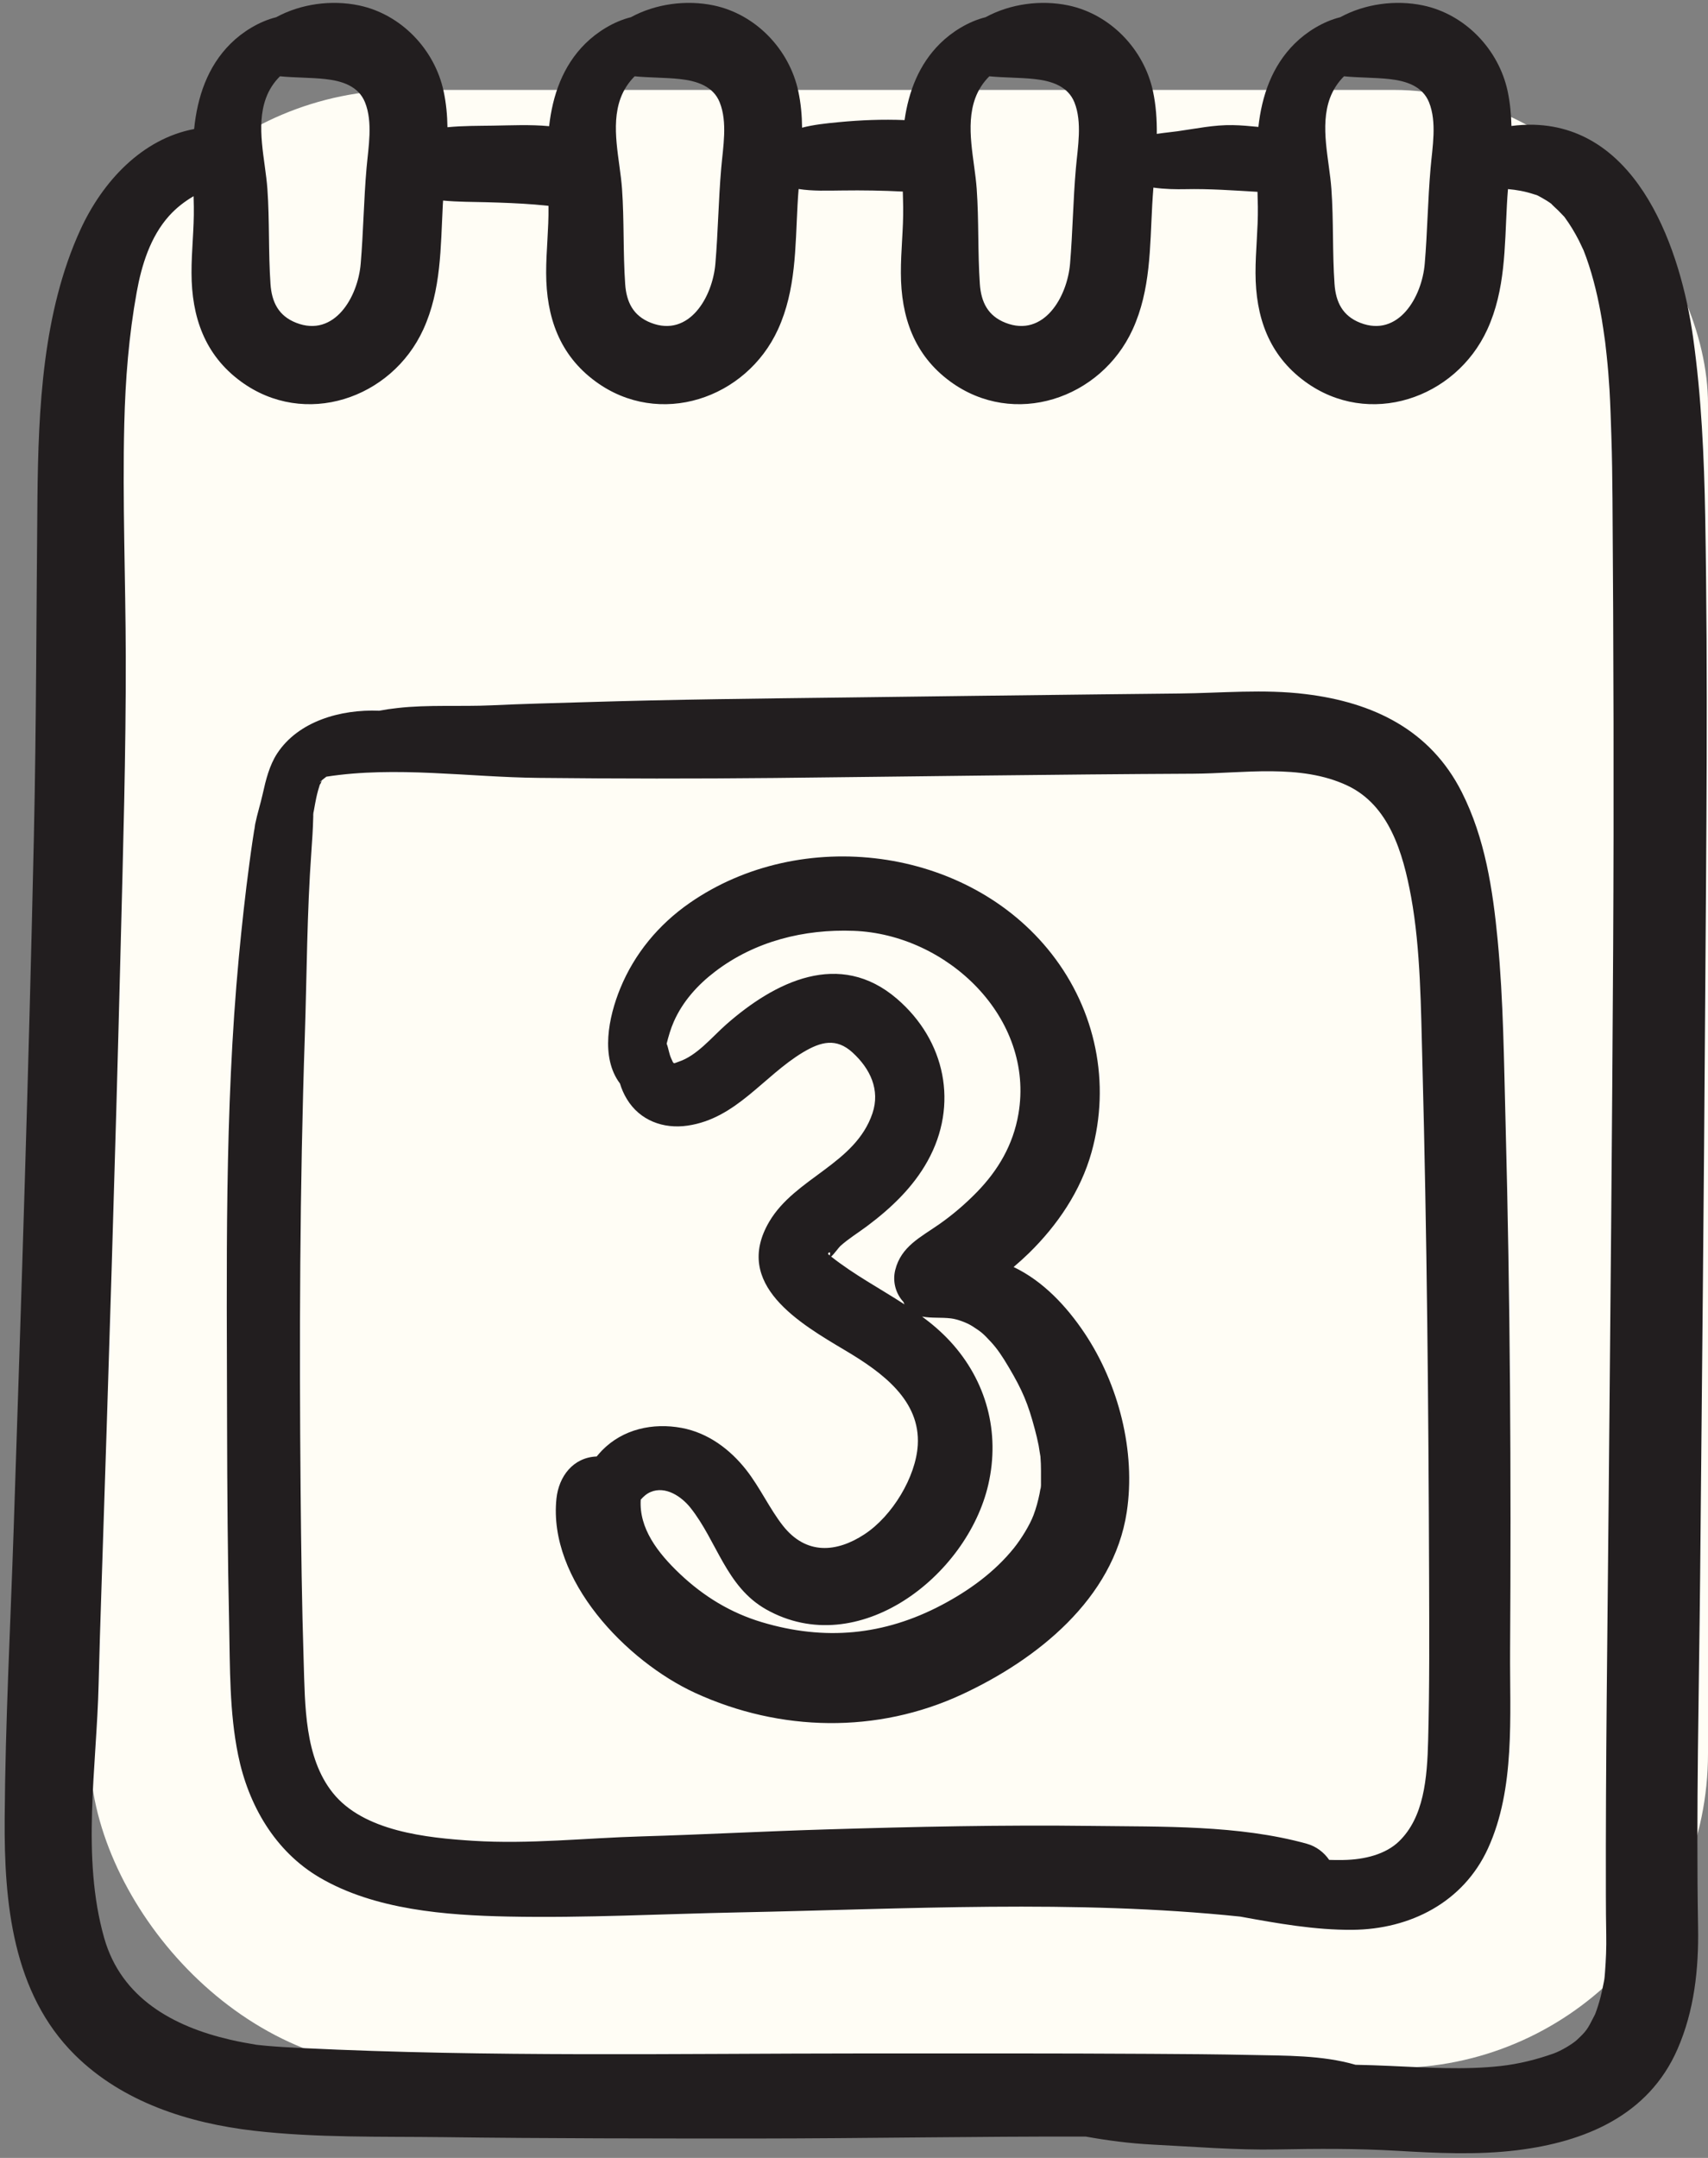 <svg width="38" height="48" viewBox="0 0 38 48" fill="none" xmlns="http://www.w3.org/2000/svg">
<rect x="0" y="0" width="38" height="48" fill="#808080" stroke="none"/>
<rect x="2" y="2" width="36" height="44" rx="7" fill="#FFFDF5"/>
<path d="M23.152 33.093C23.155 33.074 23.158 33.057 23.16 33.039V33.037C23.156 33.06 23.154 33.079 23.152 33.093ZM23.16 33.039V33.041C23.16 33.087 23.139 33.184 23.152 33.093C23.145 33.138 23.137 33.183 23.128 33.228C23.095 33.388 23.052 33.549 22.994 33.702C22.911 33.922 22.723 34.229 22.555 34.438C22.123 34.973 21.557 35.381 20.953 35.7C19.667 36.379 18.348 36.502 16.949 36.083C16.255 35.875 15.659 35.511 15.133 35.015C14.625 34.535 14.216 33.992 14.255 33.358C14.317 33.287 14.387 33.225 14.474 33.188C14.806 33.046 15.161 33.287 15.36 33.536C15.955 34.283 16.152 35.294 17.044 35.798C19.087 36.952 21.52 35.058 21.988 33.022C22.255 31.863 21.947 30.713 21.14 29.837C20.949 29.63 20.738 29.45 20.515 29.285C20.733 29.325 20.936 29.299 21.159 29.326C21.3 29.343 21.51 29.421 21.631 29.498C21.833 29.628 21.866 29.654 22.051 29.854C22.186 30.001 22.298 30.165 22.448 30.42C22.749 30.93 22.871 31.219 23.023 31.791C23.055 31.911 23.084 32.032 23.108 32.153C23.115 32.189 23.142 32.379 23.148 32.398C23.166 32.613 23.159 32.821 23.16 33.037C23.163 33.021 23.166 33.004 23.169 32.983C23.166 33.002 23.163 33.02 23.16 33.039ZM19.918 28.247C19.853 28.506 19.928 28.774 20.099 28.959C20.106 28.978 20.114 28.997 20.123 29.014C19.578 28.66 18.999 28.353 18.492 27.951C18.551 27.901 18.665 27.744 18.694 27.718C18.879 27.551 19.095 27.42 19.294 27.271C19.824 26.874 20.312 26.412 20.637 25.826C21.332 24.576 21.036 23.145 19.955 22.216C18.678 21.119 17.243 21.831 16.15 22.794C15.831 23.077 15.505 23.483 15.097 23.617C14.975 23.657 14.996 23.686 14.931 23.539C14.883 23.431 14.874 23.32 14.832 23.215C14.874 23.049 14.921 22.884 14.991 22.725C15.19 22.274 15.523 21.906 15.91 21.611C16.796 20.935 17.889 20.664 18.991 20.705C21.072 20.781 23.027 22.64 22.658 24.781C22.54 25.463 22.211 26.028 21.731 26.52C21.474 26.783 21.194 27.023 20.892 27.234C20.485 27.519 20.049 27.724 19.918 28.247ZM18.46 27.925C18.45 27.918 18.44 27.911 18.431 27.903C18.397 27.875 18.497 27.805 18.46 27.925ZM22.551 28.183C22.667 28.084 22.781 27.982 22.89 27.876C23.526 27.254 24.044 26.493 24.285 25.629C24.714 24.089 24.377 22.473 23.399 21.22C21.529 18.823 17.82 18.362 15.34 20.088C14.654 20.565 14.116 21.212 13.799 21.987C13.54 22.621 13.354 23.517 13.793 24.101C13.83 24.223 13.881 24.339 13.946 24.446C14.235 24.925 14.76 25.117 15.298 25.038C16.382 24.88 16.985 23.936 17.866 23.407C18.263 23.17 18.606 23.08 18.969 23.413C19.36 23.771 19.586 24.242 19.411 24.763C19.031 25.894 17.693 26.194 17.116 27.172C16.29 28.573 17.803 29.442 18.817 30.045C19.639 30.534 20.478 31.154 20.419 32.144C20.376 32.851 19.855 33.72 19.233 34.128C18.61 34.537 17.933 34.592 17.417 33.935C17.126 33.565 16.907 33.085 16.603 32.697C16.242 32.237 15.752 31.871 15.166 31.762C14.525 31.643 13.858 31.787 13.393 32.264C13.352 32.307 13.313 32.352 13.275 32.397C12.75 32.419 12.432 32.841 12.38 33.334C12.19 35.144 13.936 36.952 15.465 37.656C17.361 38.526 19.517 38.566 21.404 37.689C23.065 36.917 24.773 35.567 25.068 33.635C25.273 32.285 24.888 30.79 24.131 29.656C23.731 29.058 23.208 28.496 22.551 28.183ZM31.774 38.703C31.753 39.565 31.678 40.423 31.126 40.958C30.832 41.243 30.368 41.366 29.882 41.373C29.779 41.375 29.675 41.374 29.572 41.371C29.455 41.201 29.282 41.069 29.073 41.011C27.553 40.59 25.849 40.636 24.286 40.615C22.316 40.59 20.345 40.633 18.376 40.693C17.008 40.734 15.642 40.808 14.274 40.848C13.023 40.884 11.779 41.025 10.525 40.946C9.497 40.88 8.09 40.739 7.403 39.878C6.774 39.09 6.787 37.936 6.756 36.951C6.716 35.691 6.7 34.43 6.688 33.17C6.658 29.792 6.668 26.41 6.782 23.034C6.827 21.669 6.829 20.299 6.928 18.937C6.946 18.692 6.961 18.45 6.968 18.205C6.971 18.141 6.97 18.132 6.968 18.138C6.969 18.128 6.97 18.118 6.971 18.104C6.972 18.092 6.973 18.083 6.973 18.075C6.976 18.069 6.979 18.051 6.986 18.013C7.002 17.925 7.017 17.836 7.036 17.748C7.059 17.64 7.089 17.535 7.122 17.431C7.109 17.485 7.152 17.394 7.161 17.356C7.172 17.346 7.184 17.336 7.2 17.324C7.22 17.307 7.241 17.292 7.262 17.276C8.811 17.036 10.417 17.287 11.982 17.303C13.732 17.321 15.481 17.323 17.232 17.305C20.337 17.272 23.442 17.225 26.547 17.21C27.661 17.205 28.93 16.981 29.977 17.474C30.904 17.912 31.213 18.962 31.395 19.952C31.607 21.114 31.613 22.427 31.646 23.655C31.747 27.466 31.782 31.282 31.795 35.095C31.798 36.298 31.806 37.501 31.774 38.703ZM7.14 17.374C7.138 17.379 7.136 17.384 7.135 17.389C7.117 17.403 7.105 17.405 7.14 17.374ZM7.161 17.356C7.156 17.367 7.146 17.379 7.136 17.388C7.138 17.383 7.139 17.378 7.14 17.373C7.146 17.368 7.153 17.362 7.161 17.356ZM33.496 24.97C33.46 23.621 33.449 22.261 33.321 20.917C33.212 19.785 33.04 18.645 32.522 17.62C31.818 16.227 30.542 15.623 29.052 15.44C28.11 15.323 27.176 15.417 26.233 15.426C25.647 15.431 25.063 15.438 24.477 15.445C22.61 15.466 20.743 15.49 18.876 15.514C16.93 15.538 14.985 15.558 13.04 15.618C12.338 15.639 11.635 15.656 10.933 15.689C10.241 15.721 9.529 15.671 8.844 15.749C8.704 15.764 8.569 15.784 8.438 15.809C7.571 15.773 6.634 16.047 6.167 16.759C5.994 17.023 5.913 17.352 5.846 17.655C5.796 17.88 5.724 18.102 5.678 18.327C5.679 18.32 5.669 18.385 5.662 18.437C5.659 18.451 5.654 18.477 5.653 18.483C5.641 18.556 5.63 18.629 5.619 18.702C5.594 18.869 5.571 19.035 5.549 19.202C5.456 19.892 5.381 20.584 5.315 21.278C4.991 24.721 5.047 28.227 5.052 31.682C5.055 33.162 5.066 34.643 5.098 36.123C5.118 37.091 5.103 38.084 5.298 39.037C5.524 40.149 6.117 41.181 7.114 41.765C8.34 42.482 9.92 42.603 11.306 42.631C13.018 42.666 14.744 42.572 16.457 42.538C20.156 42.464 23.906 42.248 27.594 42.632C28.415 42.782 29.254 42.933 30.091 42.926C31.371 42.915 32.554 42.316 33.103 41.12C33.716 39.785 33.588 38.174 33.597 36.731C33.622 32.811 33.6 28.888 33.496 24.97ZM35.89 21.074C35.867 25.199 35.828 29.322 35.789 33.447C35.763 36.35 35.721 39.254 35.728 42.158C35.728 42.45 35.731 42.743 35.736 43.035C35.739 43.177 35.737 43.319 35.732 43.461C35.727 43.595 35.719 43.729 35.709 43.863C35.694 44.042 35.702 43.994 35.66 44.197C35.632 44.337 35.598 44.476 35.555 44.612C35.535 44.674 35.514 44.738 35.49 44.8C35.483 44.813 35.474 44.83 35.464 44.851C35.317 45.142 35.293 45.18 35.08 45.378C34.988 45.463 34.739 45.615 34.565 45.677C34.19 45.811 33.786 45.911 33.391 45.955C32.572 46.047 31.737 45.989 30.916 45.953C30.663 45.942 30.41 45.933 30.158 45.928C29.411 45.712 28.608 45.727 27.834 45.71C27.087 45.694 26.34 45.689 25.594 45.685C23.465 45.672 21.337 45.676 19.208 45.676C15.053 45.677 10.88 45.759 6.729 45.557C6.466 45.544 6.202 45.53 5.939 45.507C5.861 45.501 5.782 45.49 5.704 45.483C5.702 45.483 5.701 45.483 5.699 45.482C5.506 45.45 5.312 45.415 5.121 45.37C3.85 45.077 2.698 44.442 2.319 43.111C1.805 41.308 2.151 39.303 2.194 37.462C2.211 36.784 2.231 36.108 2.254 35.43C2.412 30.642 2.564 25.855 2.684 21.066C2.738 18.912 2.803 16.757 2.798 14.602C2.794 12.877 2.723 11.153 2.765 9.428C2.789 8.444 2.866 7.465 3.042 6.496C3.151 5.894 3.345 5.268 3.76 4.804C3.922 4.623 4.107 4.482 4.307 4.364C4.309 4.442 4.311 4.521 4.312 4.599C4.32 5.091 4.259 5.581 4.261 6.072C4.263 7.048 4.554 7.896 5.36 8.486C6.777 9.525 8.711 8.874 9.418 7.327C9.819 6.45 9.802 5.502 9.852 4.556C9.855 4.524 9.857 4.493 9.858 4.461C10.192 4.493 10.532 4.49 10.817 4.498C11.179 4.508 11.542 4.521 11.903 4.55C12.003 4.558 12.103 4.568 12.202 4.578C12.203 4.585 12.203 4.592 12.203 4.599C12.21 5.091 12.15 5.581 12.151 6.072C12.153 7.048 12.445 7.896 13.251 8.486C14.669 9.525 16.602 8.874 17.309 7.327C17.71 6.45 17.693 5.502 17.744 4.556C17.75 4.439 17.758 4.321 17.768 4.204C18.084 4.254 18.411 4.24 18.745 4.237C19.191 4.231 19.64 4.238 20.086 4.261C20.09 4.374 20.092 4.487 20.094 4.599C20.101 5.091 20.041 5.581 20.043 6.072C20.045 7.048 20.336 7.896 21.141 8.486C22.56 9.525 24.493 8.874 25.2 7.327C25.601 6.45 25.583 5.502 25.635 4.556C25.642 4.429 25.651 4.301 25.661 4.173C25.918 4.209 26.175 4.212 26.363 4.208C26.91 4.196 27.441 4.236 27.977 4.267C27.98 4.378 27.983 4.489 27.985 4.599C27.992 5.091 27.932 5.581 27.933 6.072C27.935 7.048 28.227 7.896 29.033 8.486C30.45 9.525 32.384 8.874 33.091 7.327C33.492 6.45 33.475 5.502 33.526 4.556C33.532 4.439 33.54 4.323 33.55 4.206C33.74 4.223 33.926 4.255 34.12 4.319C34.205 4.347 34.163 4.322 34.292 4.393C34.37 4.436 34.445 4.482 34.516 4.534C34.508 4.535 34.648 4.662 34.668 4.682C34.704 4.719 34.74 4.756 34.776 4.794C34.789 4.808 34.799 4.818 34.806 4.825C34.807 4.828 34.809 4.83 34.811 4.833C34.932 4.997 35.037 5.173 35.13 5.354C35.142 5.376 35.228 5.565 35.232 5.569C35.275 5.677 35.314 5.787 35.35 5.898C35.425 6.128 35.487 6.364 35.54 6.601C35.563 6.707 35.585 6.814 35.605 6.921C35.617 6.983 35.627 7.044 35.638 7.106C35.639 7.116 35.669 7.309 35.666 7.285C35.68 7.381 35.693 7.476 35.707 7.572C35.708 7.582 35.711 7.604 35.714 7.624C35.725 7.72 35.736 7.816 35.746 7.911C35.773 8.165 35.794 8.42 35.809 8.675C35.829 9.016 35.838 9.358 35.85 9.699C35.866 10.164 35.871 10.629 35.875 11.095C35.899 14.421 35.908 17.747 35.89 21.074ZM35.495 44.791C35.511 44.754 35.533 44.712 35.495 44.791V44.791ZM5.917 2.183C5.987 1.991 6.095 1.83 6.229 1.697C6.566 1.73 6.913 1.723 7.239 1.759C7.609 1.799 7.976 1.915 8.121 2.277C8.299 2.721 8.196 3.274 8.155 3.738C8.093 4.445 8.085 5.157 8.025 5.865C7.963 6.608 7.44 7.511 6.591 7.181C6.196 7.027 6.046 6.719 6.018 6.318C5.969 5.613 5.999 4.907 5.949 4.202C5.902 3.555 5.686 2.813 5.917 2.183ZM13.807 2.183C13.878 1.991 13.987 1.83 14.12 1.697C14.457 1.73 14.804 1.723 15.129 1.759C15.5 1.799 15.868 1.915 16.012 2.277C16.19 2.721 16.086 3.274 16.046 3.738C15.985 4.445 15.976 5.157 15.916 5.865C15.854 6.608 15.332 7.511 14.483 7.181C14.087 7.027 13.937 6.719 13.909 6.318C13.86 5.613 13.889 4.907 13.839 4.202C13.793 3.555 13.576 2.813 13.807 2.183ZM21.698 2.183C21.769 1.991 21.877 1.83 22.011 1.697C22.348 1.73 22.695 1.723 23.02 1.759C23.391 1.799 23.758 1.915 23.904 2.277C24.081 2.721 23.978 3.274 23.937 3.738C23.875 4.445 23.866 5.157 23.807 5.865C23.744 6.608 23.222 7.511 22.373 7.181C21.978 7.027 21.828 6.719 21.8 6.318C21.751 5.613 21.78 4.907 21.73 4.202C21.684 3.555 21.468 2.813 21.698 2.183ZM29.589 2.183C29.66 1.991 29.768 1.83 29.902 1.697C30.239 1.73 30.585 1.723 30.911 1.759C31.282 1.799 31.649 1.915 31.794 2.277C31.972 2.721 31.868 3.274 31.828 3.738C31.766 4.445 31.758 5.157 31.698 5.865C31.636 6.608 31.113 7.511 30.264 7.181C29.869 7.027 29.719 6.719 29.691 6.318C29.641 5.613 29.672 4.907 29.621 4.202C29.575 3.555 29.358 2.813 29.589 2.183ZM37.938 11.497C37.914 10.168 37.854 8.827 37.669 7.51C37.399 5.583 36.471 2.842 34.126 2.775C33.958 2.771 33.791 2.781 33.627 2.802C33.621 2.545 33.597 2.288 33.543 2.031C33.344 1.1 32.599 0.317 31.657 0.12C31.051 -0.006 30.371 0.082 29.818 0.383C29.434 0.478 29.065 0.711 28.804 0.97C28.296 1.474 28.073 2.135 27.997 2.823C27.807 2.805 27.616 2.786 27.426 2.783C27.011 2.775 26.603 2.863 26.194 2.92C26.111 2.933 25.937 2.948 25.737 2.978C25.74 2.661 25.719 2.346 25.652 2.031C25.453 1.1 24.707 0.317 23.767 0.12C23.16 -0.006 22.48 0.082 21.927 0.383C21.543 0.478 21.174 0.711 20.913 0.97C20.443 1.436 20.216 2.037 20.125 2.671C19.637 2.652 19.154 2.67 18.665 2.717C18.377 2.744 18.105 2.773 17.845 2.84C17.842 2.57 17.819 2.301 17.761 2.031C17.562 1.1 16.817 0.317 15.876 0.12C15.269 -0.006 14.589 0.082 14.036 0.383C13.652 0.478 13.284 0.711 13.022 0.97C12.518 1.469 12.294 2.125 12.217 2.807C11.798 2.767 11.367 2.789 10.96 2.795C10.66 2.8 10.304 2.796 9.955 2.83C9.951 2.563 9.927 2.297 9.87 2.031C9.671 1.1 8.926 0.317 7.985 0.12C7.378 -0.006 6.698 0.082 6.145 0.383C5.761 0.478 5.392 0.711 5.131 0.97C4.612 1.485 4.39 2.165 4.319 2.87C3.164 3.088 2.28 4.033 1.784 5.12C0.947 6.956 0.854 9.089 0.833 11.078C0.808 13.6 0.809 16.119 0.753 18.64C0.641 23.756 0.475 28.87 0.305 33.984C0.234 36.139 0.118 38.3 0.104 40.455C0.091 42.316 0.275 44.331 1.667 45.71C2.727 46.76 4.199 47.227 5.647 47.395C7.038 47.556 8.466 47.521 9.863 47.538C12.193 47.568 14.522 47.568 16.851 47.568C19.281 47.566 21.72 47.52 24.155 47.525C24.641 47.612 25.13 47.677 25.636 47.703C26.557 47.749 27.499 47.829 28.42 47.811C29.311 47.794 30.185 47.789 31.075 47.841C31.968 47.893 32.859 47.938 33.75 47.829C35.262 47.643 36.675 47.058 37.32 45.583C37.697 44.722 37.796 43.792 37.779 42.86C37.734 40.263 37.8 37.66 37.825 35.062C37.865 30.813 37.909 26.562 37.937 22.313C37.962 18.709 38.001 15.101 37.938 11.497Z" fill="#221E1F"/>
</svg>
